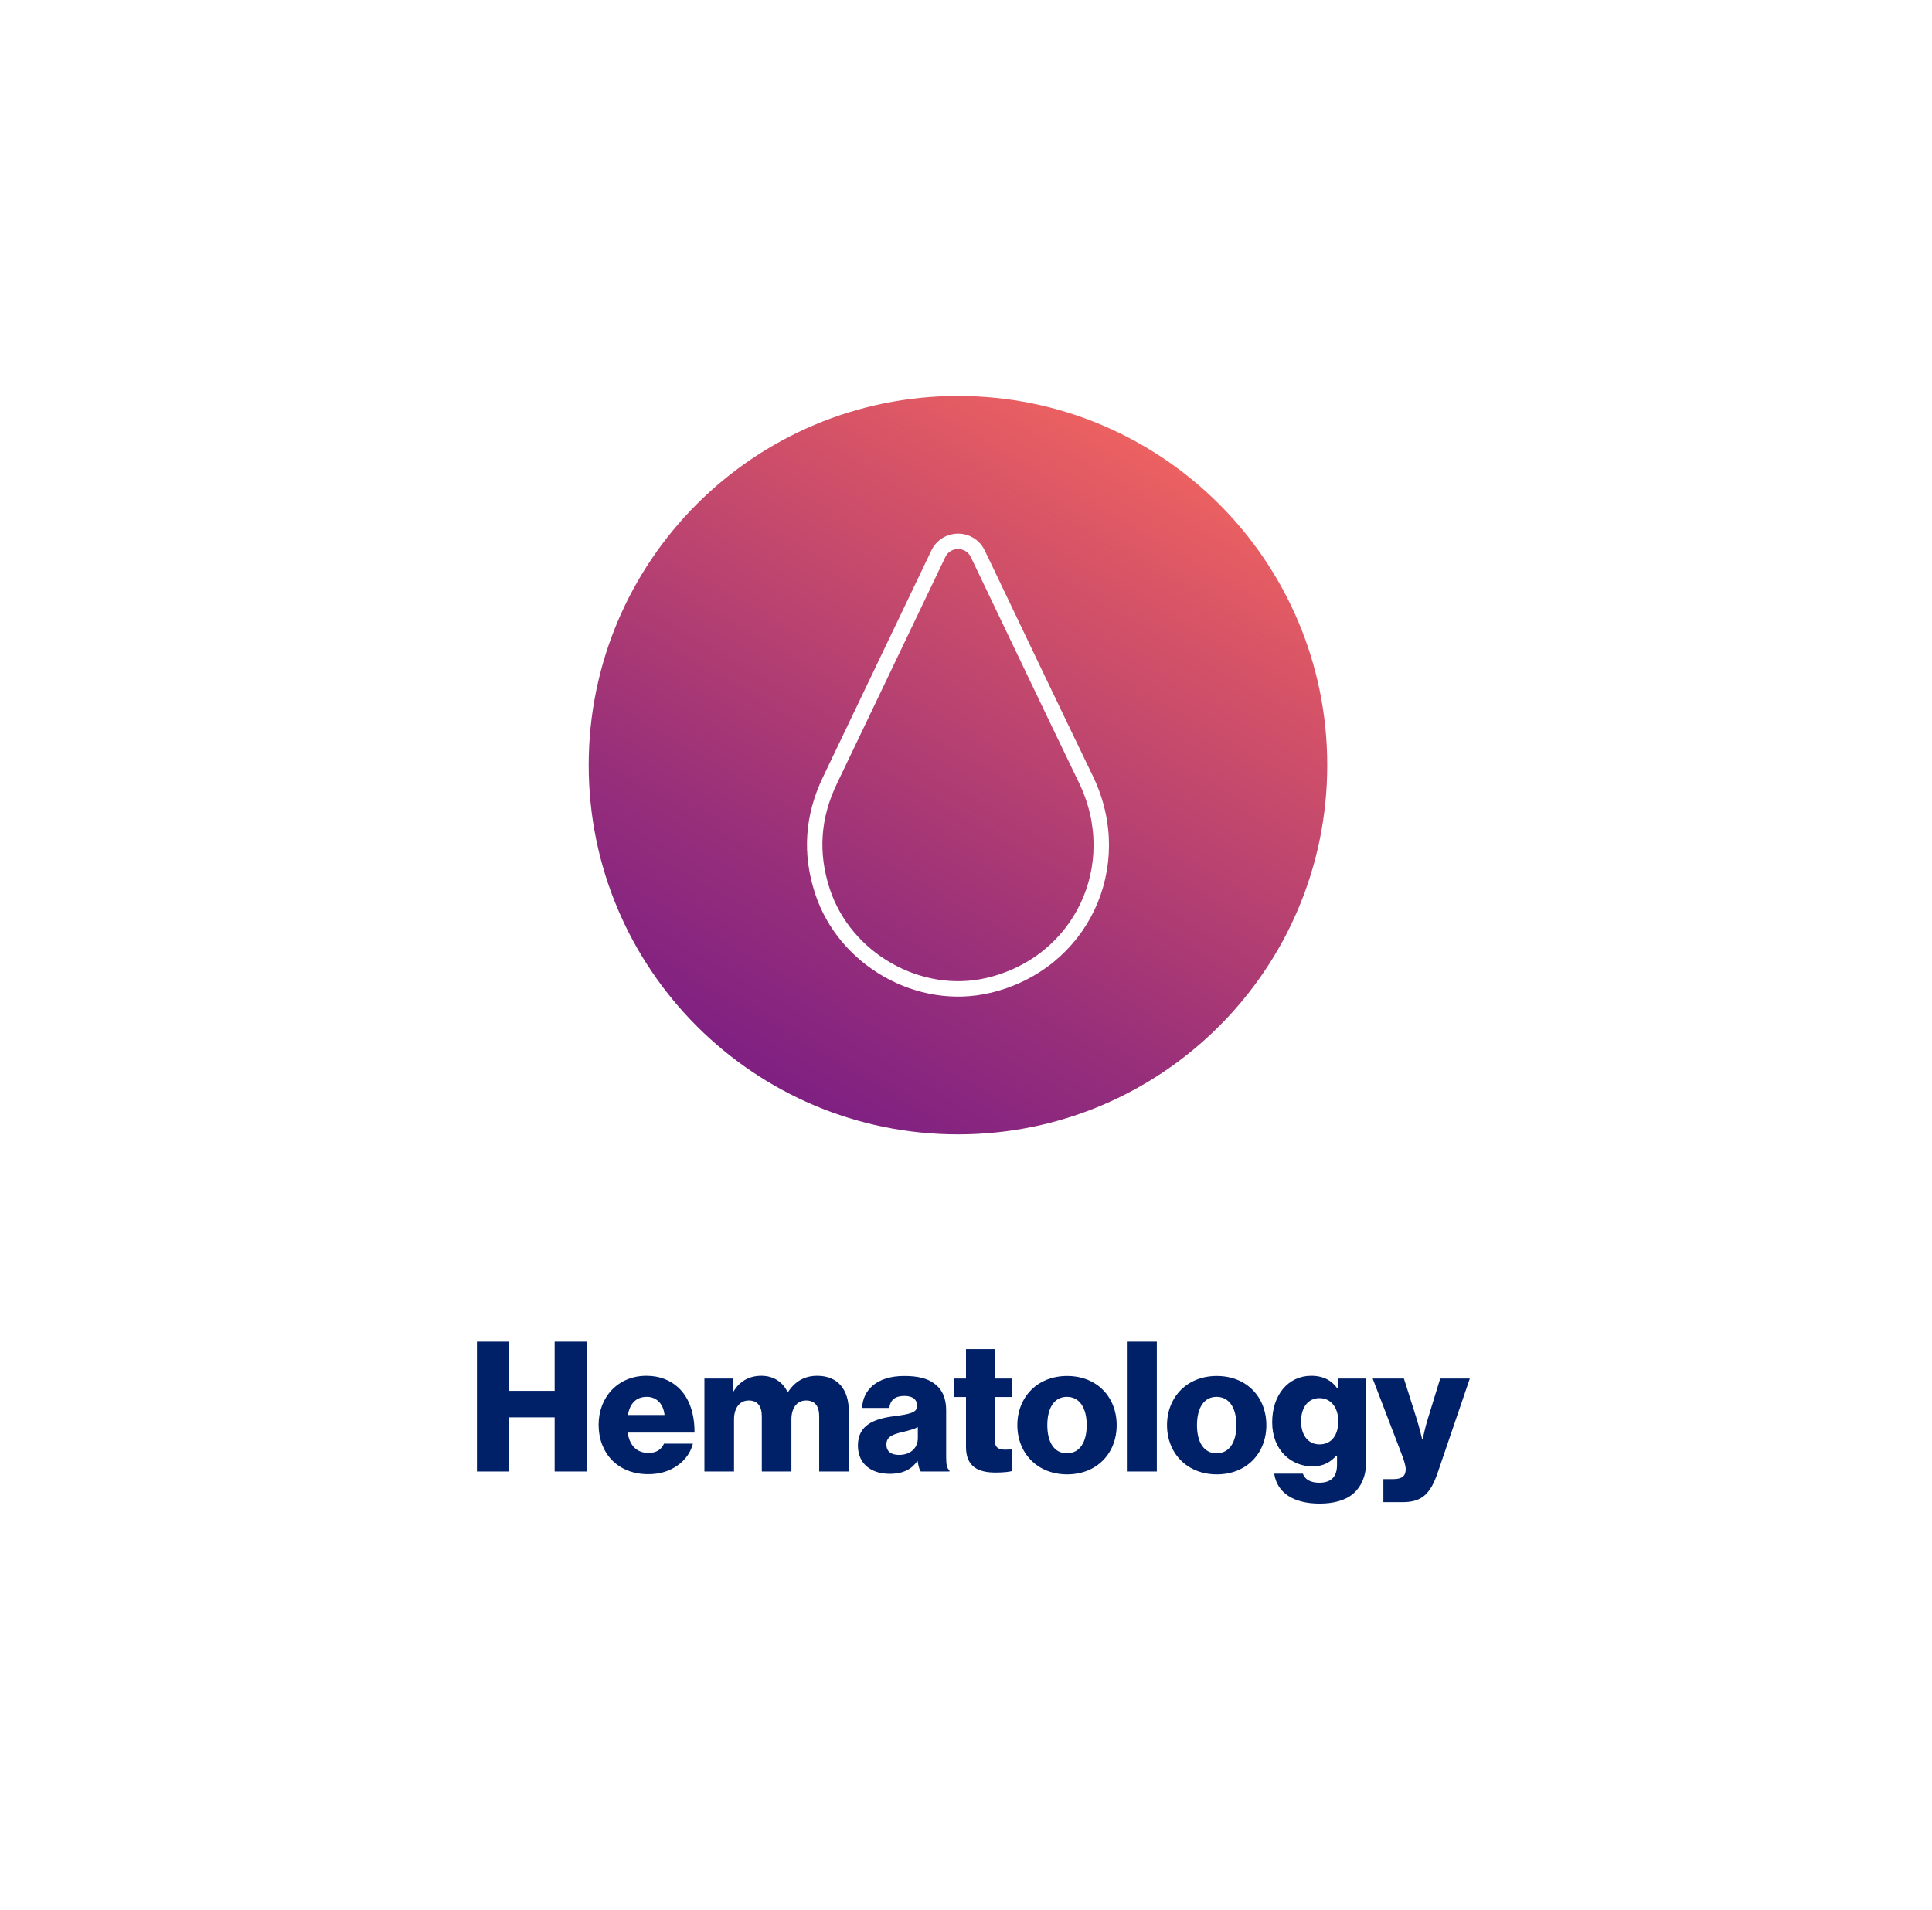<svg width="361" height="357" viewBox="0 0 361 357" fill="none" xmlns="http://www.w3.org/2000/svg">
<g filter="url(#filter0_d_477_353)">
<rect x="2" y="2" width="353" height="349" rx="19.08" fill="white"/>
<path d="M87.114 273V248.738H93.12V257.934H101.637V248.738H107.643V273H101.637V262.888H93.12V273H87.114ZM119.117 273.509C113.382 273.509 109.853 269.539 109.853 264.279C109.853 259.087 113.484 255.117 118.778 255.117C121.255 255.117 123.223 255.931 124.716 257.289C126.786 259.189 127.804 262.209 127.77 265.738H115.283C115.622 268.08 116.911 269.539 119.185 269.539C120.644 269.539 121.594 268.894 122.069 267.808H127.465C127.091 269.369 126.073 270.862 124.546 271.914C123.087 272.932 121.323 273.509 119.117 273.509ZM115.317 262.447H122.171C121.968 260.377 120.678 259.053 118.88 259.053C116.776 259.053 115.69 260.377 115.317 262.447ZM129.622 273V255.626H134.916V258.103H135.017C136.103 256.305 137.766 255.117 140.277 255.117C142.551 255.117 144.281 256.305 145.163 258.171H145.231C146.589 256.067 148.455 255.117 150.695 255.117C154.631 255.117 156.599 257.798 156.599 261.7V273H151.068V262.684C151.068 260.818 150.287 259.732 148.625 259.732C146.86 259.732 145.876 261.191 145.876 263.261V273H140.345V262.684C140.345 260.818 139.564 259.732 137.902 259.732C136.171 259.732 135.153 261.191 135.153 263.261V273H129.622ZM166.003 269.912C168.073 269.912 169.499 268.657 169.499 266.79V264.72C168.786 265.093 167.768 265.365 166.648 265.636C164.51 266.111 163.628 266.654 163.628 267.978C163.628 269.369 164.646 269.912 166.003 269.912ZM164.239 273.441C160.778 273.441 158.301 271.575 158.301 268.148C158.301 264.313 161.355 263.159 164.952 262.684C168.209 262.277 169.363 261.938 169.363 260.75C169.363 259.63 168.65 258.884 166.988 258.884C165.223 258.884 164.341 259.664 164.171 261.123H159.081C159.217 257.9 161.694 255.151 166.954 255.151C169.566 255.151 171.331 255.626 172.587 256.576C174.08 257.662 174.792 259.359 174.792 261.53V270.285C174.792 271.677 174.928 272.457 175.403 272.762V273H170.042C169.77 272.627 169.6 271.948 169.465 271.066H169.397C168.379 272.525 166.852 273.441 164.239 273.441ZM184.031 273.204C180.807 273.204 178.499 272.152 178.499 268.419V259.087H176.192V255.626H178.499V250.129H183.895V255.626H187.051V259.087H183.895V267.231C183.895 268.589 184.641 268.928 185.829 268.928C186.304 268.928 186.847 268.894 187.051 268.894V272.932C186.576 273.068 185.524 273.204 184.031 273.204ZM197.39 273.543C191.825 273.543 188.093 269.573 188.093 264.347C188.093 259.121 191.825 255.151 197.39 255.151C202.989 255.151 206.654 259.121 206.654 264.347C206.654 269.573 202.989 273.543 197.39 273.543ZM197.356 269.607C199.766 269.607 201.055 267.503 201.055 264.347C201.055 261.191 199.766 259.053 197.356 259.053C194.947 259.053 193.692 261.191 193.692 264.347C193.692 267.503 194.947 269.607 197.356 269.607ZM208.558 273V248.738H214.157V273H208.558ZM225.359 273.543C219.794 273.543 216.061 269.573 216.061 264.347C216.061 259.121 219.794 255.151 225.359 255.151C230.958 255.151 234.623 259.121 234.623 264.347C234.623 269.573 230.958 273.543 225.359 273.543ZM225.325 269.607C227.734 269.607 229.024 267.503 229.024 264.347C229.024 261.191 227.734 259.053 225.325 259.053C222.916 259.053 221.66 261.191 221.66 264.347C221.66 267.503 222.916 269.607 225.325 269.607ZM244.535 267.944C246.944 267.944 248.064 266.044 248.064 263.6C248.064 261.259 246.842 259.291 244.535 259.291C242.465 259.291 241.108 260.988 241.108 263.634C241.108 266.247 242.465 267.944 244.535 267.944ZM244.569 279.006C239.784 279.006 236.628 277.038 236.086 273.407H241.447C241.752 274.323 242.669 275.104 244.501 275.104C246.842 275.104 247.827 273.882 247.827 271.778V270.048H247.691C246.673 271.202 245.349 272.05 243.245 272.05C239.343 272.05 235.712 269.132 235.712 263.804C235.712 258.714 238.698 255.117 243.008 255.117C245.315 255.117 246.876 256.033 247.894 257.492H247.962V255.626H253.256V271.303C253.256 273.916 252.34 275.816 250.948 277.072C249.421 278.429 247.148 279.006 244.569 279.006ZM256.489 278.735V274.425H258.389C260.018 274.425 260.662 273.78 260.662 272.593C260.662 271.846 260.323 270.828 259.61 268.996L254.487 255.626H260.323L262.665 263.024C263.207 264.72 263.75 267.028 263.75 267.028H263.818C263.818 267.028 264.293 264.72 264.836 263.024L267.11 255.626H272.641L266.635 273.238C265.243 277.31 263.581 278.735 260.086 278.735H256.489Z" fill="#002068"/>
</g>
<path d="M156.097 129.073C160.295 129.073 163.698 125.67 163.698 121.472C163.698 117.273 160.295 113.87 156.097 113.87C151.899 113.87 148.495 117.273 148.495 121.472C148.495 125.67 151.899 129.073 156.097 129.073Z" stroke="white" stroke-width="2.875" stroke-linecap="round" stroke-linejoin="round"/>
<path d="M156.12 129.107C149.91 132.937 145.942 140.055 146.644 148.036C147.483 157.593 155.223 165.355 164.779 166.218C172.323 166.896 179.108 163.412 183.076 157.788" stroke="white" stroke-width="2.875" stroke-linecap="round" stroke-linejoin="round"/>
<path d="M148.507 119.632C139.79 125.796 134.362 136.272 135.305 147.956C136.558 163.401 149.254 175.786 164.71 176.706C178.924 177.557 191.241 168.967 196.002 156.616" stroke="white" stroke-width="2.875" stroke-linecap="round" stroke-linejoin="round"/>
<path d="M151.232 173.464C144.551 174.625 139.468 180.444 139.468 187.459V190.484H195.415V187.459C195.415 180.249 190.033 174.28 183.064 173.372" stroke="white" stroke-width="2.875" stroke-linecap="round" stroke-linejoin="round"/>
<path d="M175.049 156.616H202.798" stroke="white" stroke-width="2.875" stroke-linecap="round" stroke-linejoin="round"/>
<path d="M150.45 116.4L145.689 111.72C144.838 110.88 144.827 109.5 145.666 108.649L154.751 99.426C155.591 98.575 156.971 98.564 157.822 99.403L184.329 125.485C185.18 126.325 185.192 127.705 184.352 128.556L175.267 137.779C174.428 138.63 173.048 138.641 172.197 137.802L161.49 127.268" stroke="white" stroke-width="2.875" stroke-linecap="round" stroke-linejoin="round"/>
<path d="M153.44 100.036L149.473 96.138C148.622 95.298 147.242 95.31 146.402 96.161L142.274 100.358C141.434 101.209 141.446 102.589 142.297 103.429L146.264 107.327" stroke="white" stroke-width="2.875" stroke-linecap="round" stroke-linejoin="round"/>
<path d="M176.578 137.169L179.637 140.182C181.65 142.172 184.893 142.137 186.882 140.125C188.872 138.112 188.837 134.869 186.825 132.88L183.766 129.867" stroke="white" stroke-width="2.875" stroke-linecap="round" stroke-linejoin="round"/>
<g clip-path="url(#clip0_477_353)">
<path d="M179 212C217.108 212 248 181.108 248 143C248 104.892 217.108 74 179 74C140.892 74 110 104.892 110 143C110 181.108 140.892 212 179 212Z" fill="url(#paint0_linear_477_353)"/>
<path d="M175.332 103.497C176.804 100.404 181.208 100.392 182.692 103.486C182.945 104.015 183.198 104.544 183.451 105.061C189.937 118.608 196.388 132.167 202.92 145.691C210.671 161.745 202.023 180.076 184.693 184.158C171.744 187.217 157.852 179.294 153.677 166.575C151.343 159.468 151.837 152.614 155.057 145.886C161.773 131.856 168.478 117.826 175.332 103.497Z" stroke="white" stroke-width="2.88" stroke-linecap="round" stroke-linejoin="round"/>
</g>
<defs>
<filter id="filter0_d_477_353" x="0" y="0" width="361" height="357" filterUnits="userSpaceOnUse" color-interpolation-filters="sRGB">
<feFlood flood-opacity="0" result="BackgroundImageFix"/>
<feColorMatrix in="SourceAlpha" type="matrix" values="0 0 0 0 0 0 0 0 0 0 0 0 0 0 0 0 0 0 127 0" result="hardAlpha"/>
<feOffset dx="2" dy="2"/>
<feGaussianBlur stdDeviation="2"/>
<feComposite in2="hardAlpha" operator="out"/>
<feColorMatrix type="matrix" values="0 0 0 0 0 0 0 0 0 0 0 0 0 0 0 0 0 0 0.25 0"/>
<feBlend mode="normal" in2="BackgroundImageFix" result="effect1_dropShadow_477_353"/>
<feBlend mode="normal" in="SourceGraphic" in2="effect1_dropShadow_477_353" result="shape"/>
</filter>
<linearGradient id="paint0_linear_477_353" x1="144.488" y1="202.766" x2="213.512" y2="83.234" gradientUnits="userSpaceOnUse">
<stop stop-color="#7F2082"/>
<stop offset="0.27" stop-color="#982F7A"/>
<stop offset="0.84" stop-color="#D95566"/>
<stop offset="1" stop-color="#EC6161"/>
</linearGradient>
<clipPath id="clip0_477_353">
<rect width="138" height="138" fill="white" transform="translate(110 74)"/>
</clipPath>
</defs>
</svg>
